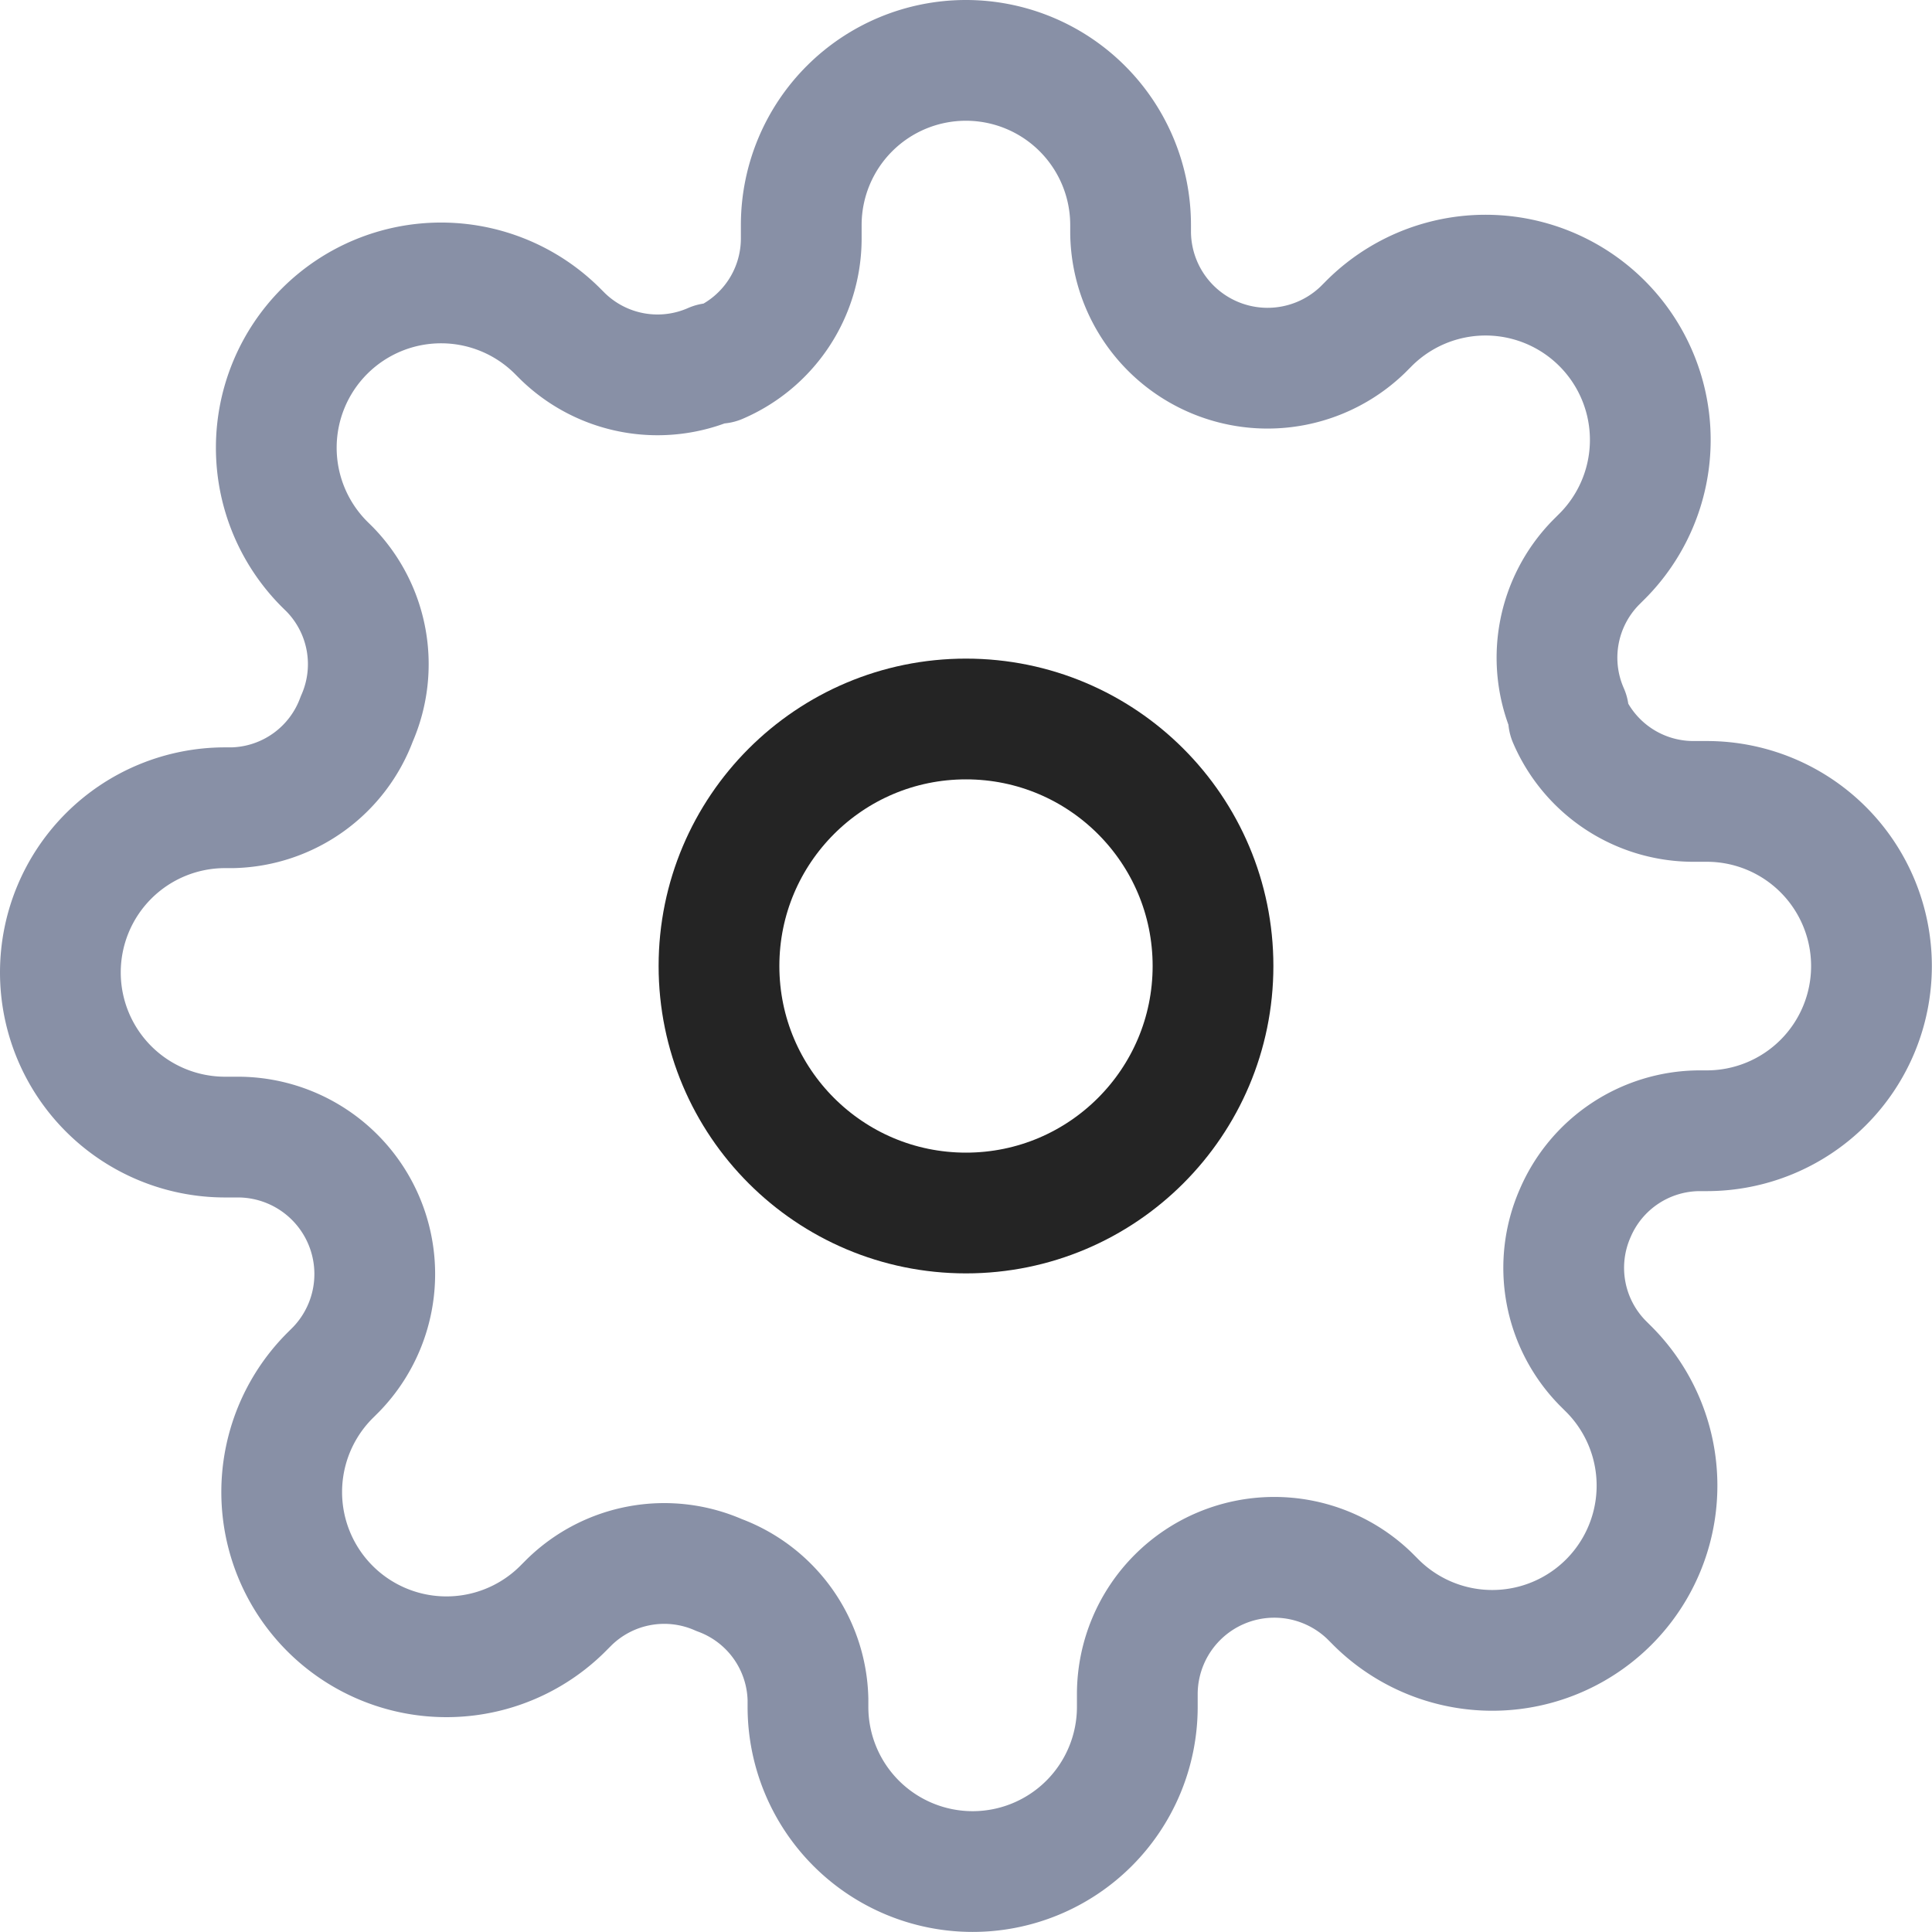 <svg xmlns="http://www.w3.org/2000/svg" width="25.6" height="25.6" viewBox="0 0 25.6 25.6"><g transform="translate(-0.2 -0.2)"><circle cx="3.273" cy="3.273" r="3.273" transform="translate(9.727 9.727)" fill="none" stroke="#242424" stroke-linecap="round" stroke-linejoin="round" stroke-width="1.6"/><path d="M21.073,16.273a1.8,1.8,0,0,0,.36,1.985l.065.065a2.183,2.183,0,1,1-3.087,3.087l-.065-.065a1.815,1.815,0,0,0-3.076,1.287v.185a2.182,2.182,0,1,1-4.364,0v-.1a1.8,1.8,0,0,0-1.178-1.647,1.8,1.8,0,0,0-1.985.36l-.065.065a2.183,2.183,0,1,1-3.087-3.087l.065-.065a1.815,1.815,0,0,0-1.287-3.076H3.182a2.182,2.182,0,0,1,0-4.364h.1A1.8,1.8,0,0,0,4.927,9.727a1.8,1.8,0,0,0-.36-1.985L4.5,7.676A2.183,2.183,0,1,1,7.589,4.589l.065.065a1.8,1.8,0,0,0,1.985.36h.087a1.8,1.8,0,0,0,1.091-1.647V3.182a2.182,2.182,0,0,1,4.364,0v.1a1.815,1.815,0,0,0,3.076,1.287l.065-.065a2.183,2.183,0,1,1,3.087,3.087l-.065.065a1.8,1.8,0,0,0-.36,1.985v.087a1.8,1.8,0,0,0,1.647,1.091h.185a2.182,2.182,0,1,1,0,4.364h-.1A1.8,1.8,0,0,0,21.073,16.273Z" transform="translate(0 0)" fill="none" stroke="#8890A6" stroke-linecap="round" stroke-linejoin="round" stroke-width="1.6"/></g></svg>